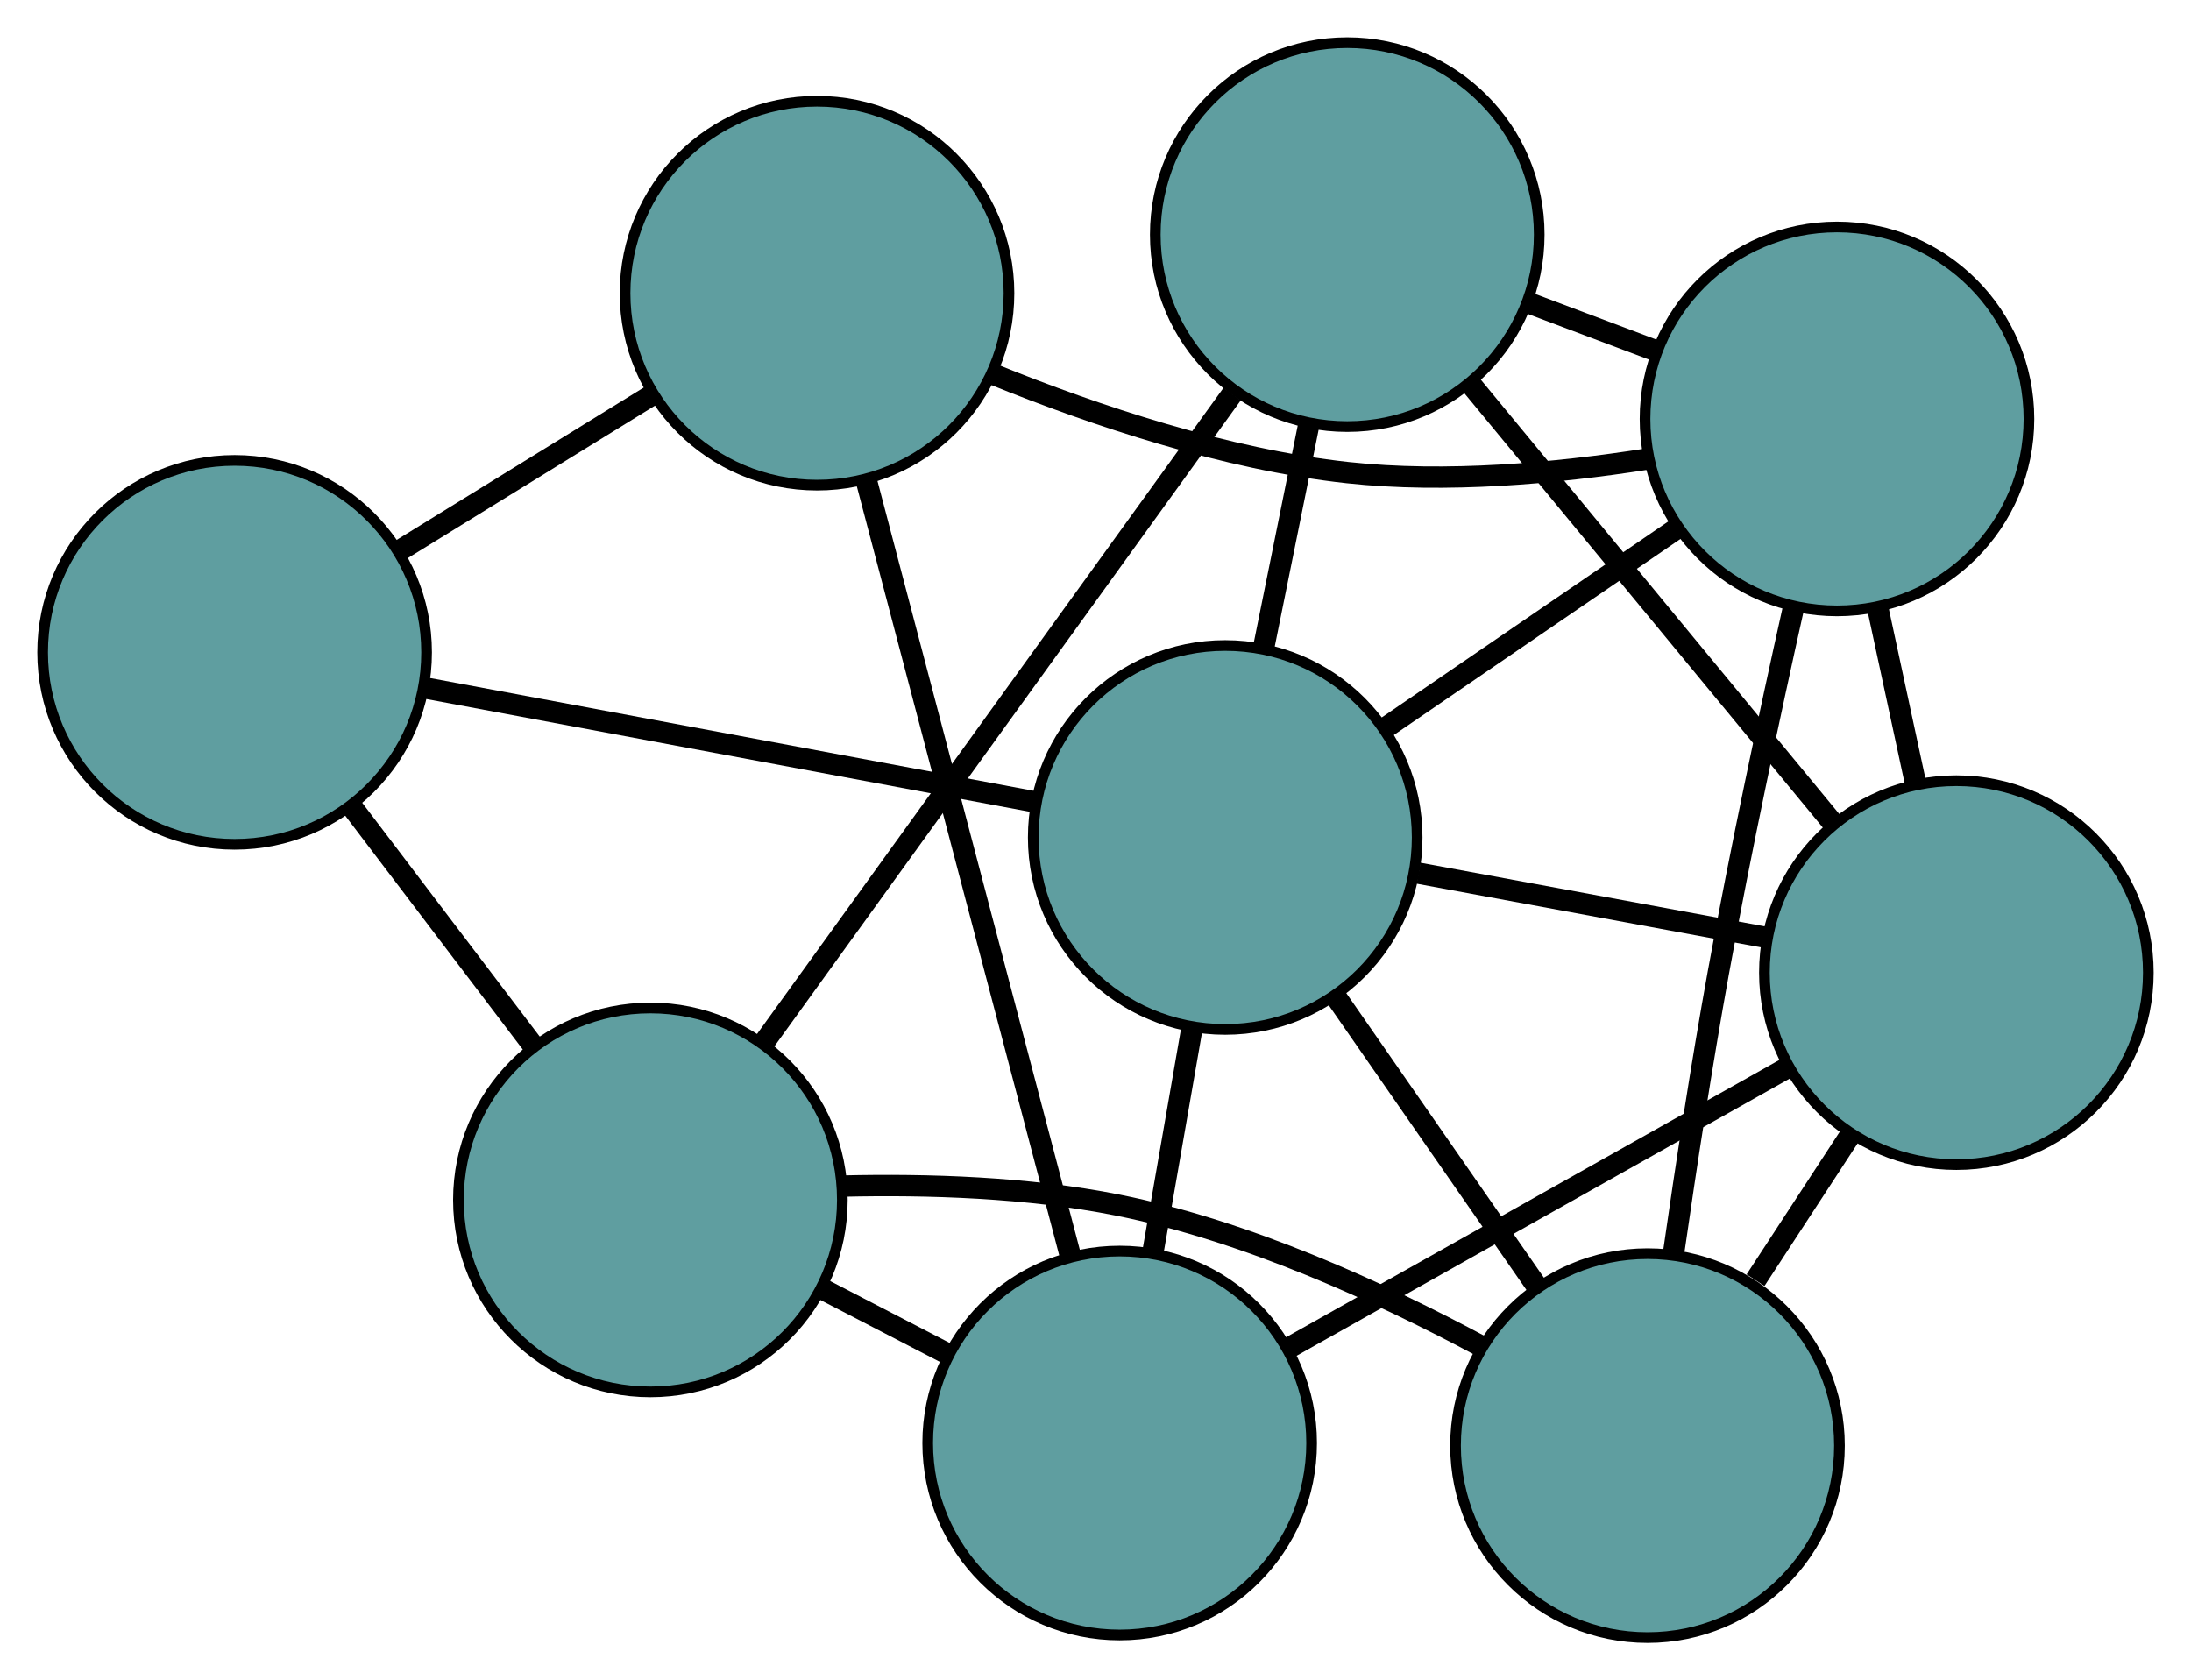 <?xml version="1.0" encoding="UTF-8" standalone="no"?>
<!DOCTYPE svg PUBLIC "-//W3C//DTD SVG 1.1//EN"
 "http://www.w3.org/Graphics/SVG/1.1/DTD/svg11.dtd">
<!-- Generated by graphviz version 2.36.0 (20140111.2315)
 -->
<!-- Title: G Pages: 1 -->
<svg width="100%" height="100%"
 viewBox="0.00 0.00 205.45 157.56" xmlns="http://www.w3.org/2000/svg" xmlns:xlink="http://www.w3.org/1999/xlink">
<g id="graph0" class="graph" transform="scale(1 1) rotate(0) translate(4 153.56)">
<title>G</title>
<!-- 0 -->
<g id="node1" class="node"><title>0</title>
<ellipse fill="cadetblue" stroke="black" cx="150.486" cy="-18" rx="18" ry="18"/>
</g>
<!-- 4 -->
<g id="node5" class="node"><title>4</title>
<ellipse fill="cadetblue" stroke="black" cx="168.255" cy="-114.275" rx="18" ry="18"/>
</g>
<!-- 0&#45;&#45;4 -->
<g id="edge1" class="edge"><title>0&#45;&#45;4</title>
<path fill="none" stroke="black" stroke-width="2" d="M152.946,-36.167C154.103,-44.209 155.569,-53.77 157.129,-62.349 159.208,-73.778 161.935,-86.536 164.17,-96.545"/>
</g>
<!-- 6 -->
<g id="node7" class="node"><title>6</title>
<ellipse fill="cadetblue" stroke="black" cx="179.449" cy="-62.351" rx="18" ry="18"/>
</g>
<!-- 0&#45;&#45;6 -->
<g id="edge2" class="edge"><title>0&#45;&#45;6</title>
<path fill="none" stroke="black" stroke-width="2" d="M160.616,-33.512C163.487,-37.908 166.61,-42.69 169.472,-47.072"/>
</g>
<!-- 7 -->
<g id="node8" class="node"><title>7</title>
<ellipse fill="cadetblue" stroke="black" cx="56.987" cy="-41.039" rx="18" ry="18"/>
</g>
<!-- 0&#45;&#45;7 -->
<g id="edge3" class="edge"><title>0&#45;&#45;7</title>
<path fill="none" stroke="black" stroke-width="2" d="M134.993,-27.265C125.486,-32.371 112.855,-38.151 100.771,-40.562 92.421,-42.227 82.997,-42.526 75.037,-42.337"/>
</g>
<!-- 8 -->
<g id="node9" class="node"><title>8</title>
<ellipse fill="cadetblue" stroke="black" cx="110.888" cy="-75.029" rx="18" ry="18"/>
</g>
<!-- 0&#45;&#45;8 -->
<g id="edge4" class="edge"><title>0&#45;&#45;8</title>
<path fill="none" stroke="black" stroke-width="2" d="M140.082,-32.984C134.308,-41.3 127.145,-51.616 121.36,-59.948"/>
</g>
<!-- 1 -->
<g id="node2" class="node"><title>1</title>
<ellipse fill="cadetblue" stroke="black" cx="122.332" cy="-131.56" rx="18" ry="18"/>
</g>
<!-- 1&#45;&#45;4 -->
<g id="edge5" class="edge"><title>1&#45;&#45;4</title>
<path fill="none" stroke="black" stroke-width="2" d="M139.432,-125.124C143.308,-123.665 147.423,-122.116 151.293,-120.659"/>
</g>
<!-- 1&#45;&#45;6 -->
<g id="edge6" class="edge"><title>1&#45;&#45;6</title>
<path fill="none" stroke="black" stroke-width="2" d="M133.891,-117.555C143.8,-105.547 158.003,-88.337 167.908,-76.336"/>
</g>
<!-- 1&#45;&#45;7 -->
<g id="edge7" class="edge"><title>1&#45;&#45;7</title>
<path fill="none" stroke="black" stroke-width="2" d="M111.542,-116.612C99.362,-99.74 79.673,-72.466 67.577,-55.709"/>
</g>
<!-- 1&#45;&#45;8 -->
<g id="edge8" class="edge"><title>1&#45;&#45;8</title>
<path fill="none" stroke="black" stroke-width="2" d="M118.711,-113.673C117.375,-107.075 115.862,-99.599 114.525,-92.994"/>
</g>
<!-- 2 -->
<g id="node3" class="node"><title>2</title>
<ellipse fill="cadetblue" stroke="black" cx="100.991" cy="-18.243" rx="18" ry="18"/>
</g>
<!-- 5 -->
<g id="node6" class="node"><title>5</title>
<ellipse fill="cadetblue" stroke="black" cx="72.612" cy="-126.066" rx="18" ry="18"/>
</g>
<!-- 2&#45;&#45;5 -->
<g id="edge9" class="edge"><title>2&#45;&#45;5</title>
<path fill="none" stroke="black" stroke-width="2" d="M96.305,-36.047C91.015,-56.145 82.464,-88.632 77.211,-108.592"/>
</g>
<!-- 2&#45;&#45;6 -->
<g id="edge10" class="edge"><title>2&#45;&#45;6</title>
<path fill="none" stroke="black" stroke-width="2" d="M116.869,-27.169C130.481,-34.821 149.991,-45.789 163.596,-53.438"/>
</g>
<!-- 2&#45;&#45;7 -->
<g id="edge11" class="edge"><title>2&#45;&#45;7</title>
<path fill="none" stroke="black" stroke-width="2" d="M84.856,-26.602C81.029,-28.584 76.947,-30.699 73.121,-32.681"/>
</g>
<!-- 2&#45;&#45;8 -->
<g id="edge12" class="edge"><title>2&#45;&#45;8</title>
<path fill="none" stroke="black" stroke-width="2" d="M104.123,-36.21C105.278,-42.839 106.587,-50.348 107.743,-56.984"/>
</g>
<!-- 3 -->
<g id="node4" class="node"><title>3</title>
<ellipse fill="cadetblue" stroke="black" cx="18" cy="-92.386" rx="18" ry="18"/>
</g>
<!-- 3&#45;&#45;5 -->
<g id="edge13" class="edge"><title>3&#45;&#45;5</title>
<path fill="none" stroke="black" stroke-width="2" d="M33.503,-101.947C40.946,-106.537 49.836,-112.02 57.258,-116.597"/>
</g>
<!-- 3&#45;&#45;7 -->
<g id="edge14" class="edge"><title>3&#45;&#45;7</title>
<path fill="none" stroke="black" stroke-width="2" d="M29.068,-77.809C34.381,-70.812 40.728,-62.453 46.026,-55.474"/>
</g>
<!-- 3&#45;&#45;8 -->
<g id="edge15" class="edge"><title>3&#45;&#45;8</title>
<path fill="none" stroke="black" stroke-width="2" d="M35.91,-89.04C52.358,-85.966 76.603,-81.436 93.034,-78.366"/>
</g>
<!-- 4&#45;&#45;5 -->
<g id="edge16" class="edge"><title>4&#45;&#45;5</title>
<path fill="none" stroke="black" stroke-width="2" d="M150.387,-110.502C141.899,-109.174 131.611,-108.234 122.369,-109.24 110.947,-110.483 98.714,-114.579 89.237,-118.417"/>
</g>
<!-- 4&#45;&#45;6 -->
<g id="edge17" class="edge"><title>4&#45;&#45;6</title>
<path fill="none" stroke="black" stroke-width="2" d="M172.107,-96.405C173.246,-91.125 174.491,-85.349 175.628,-80.077"/>
</g>
<!-- 4&#45;&#45;8 -->
<g id="edge18" class="edge"><title>4&#45;&#45;8</title>
<path fill="none" stroke="black" stroke-width="2" d="M153.182,-103.963C144.817,-98.24 134.441,-91.142 126.059,-85.408"/>
</g>
<!-- 6&#45;&#45;8 -->
<g id="edge19" class="edge"><title>6&#45;&#45;8</title>
<path fill="none" stroke="black" stroke-width="2" d="M161.436,-65.682C151.438,-67.531 139.037,-69.824 129.02,-71.677"/>
</g>
</g>
</svg>

